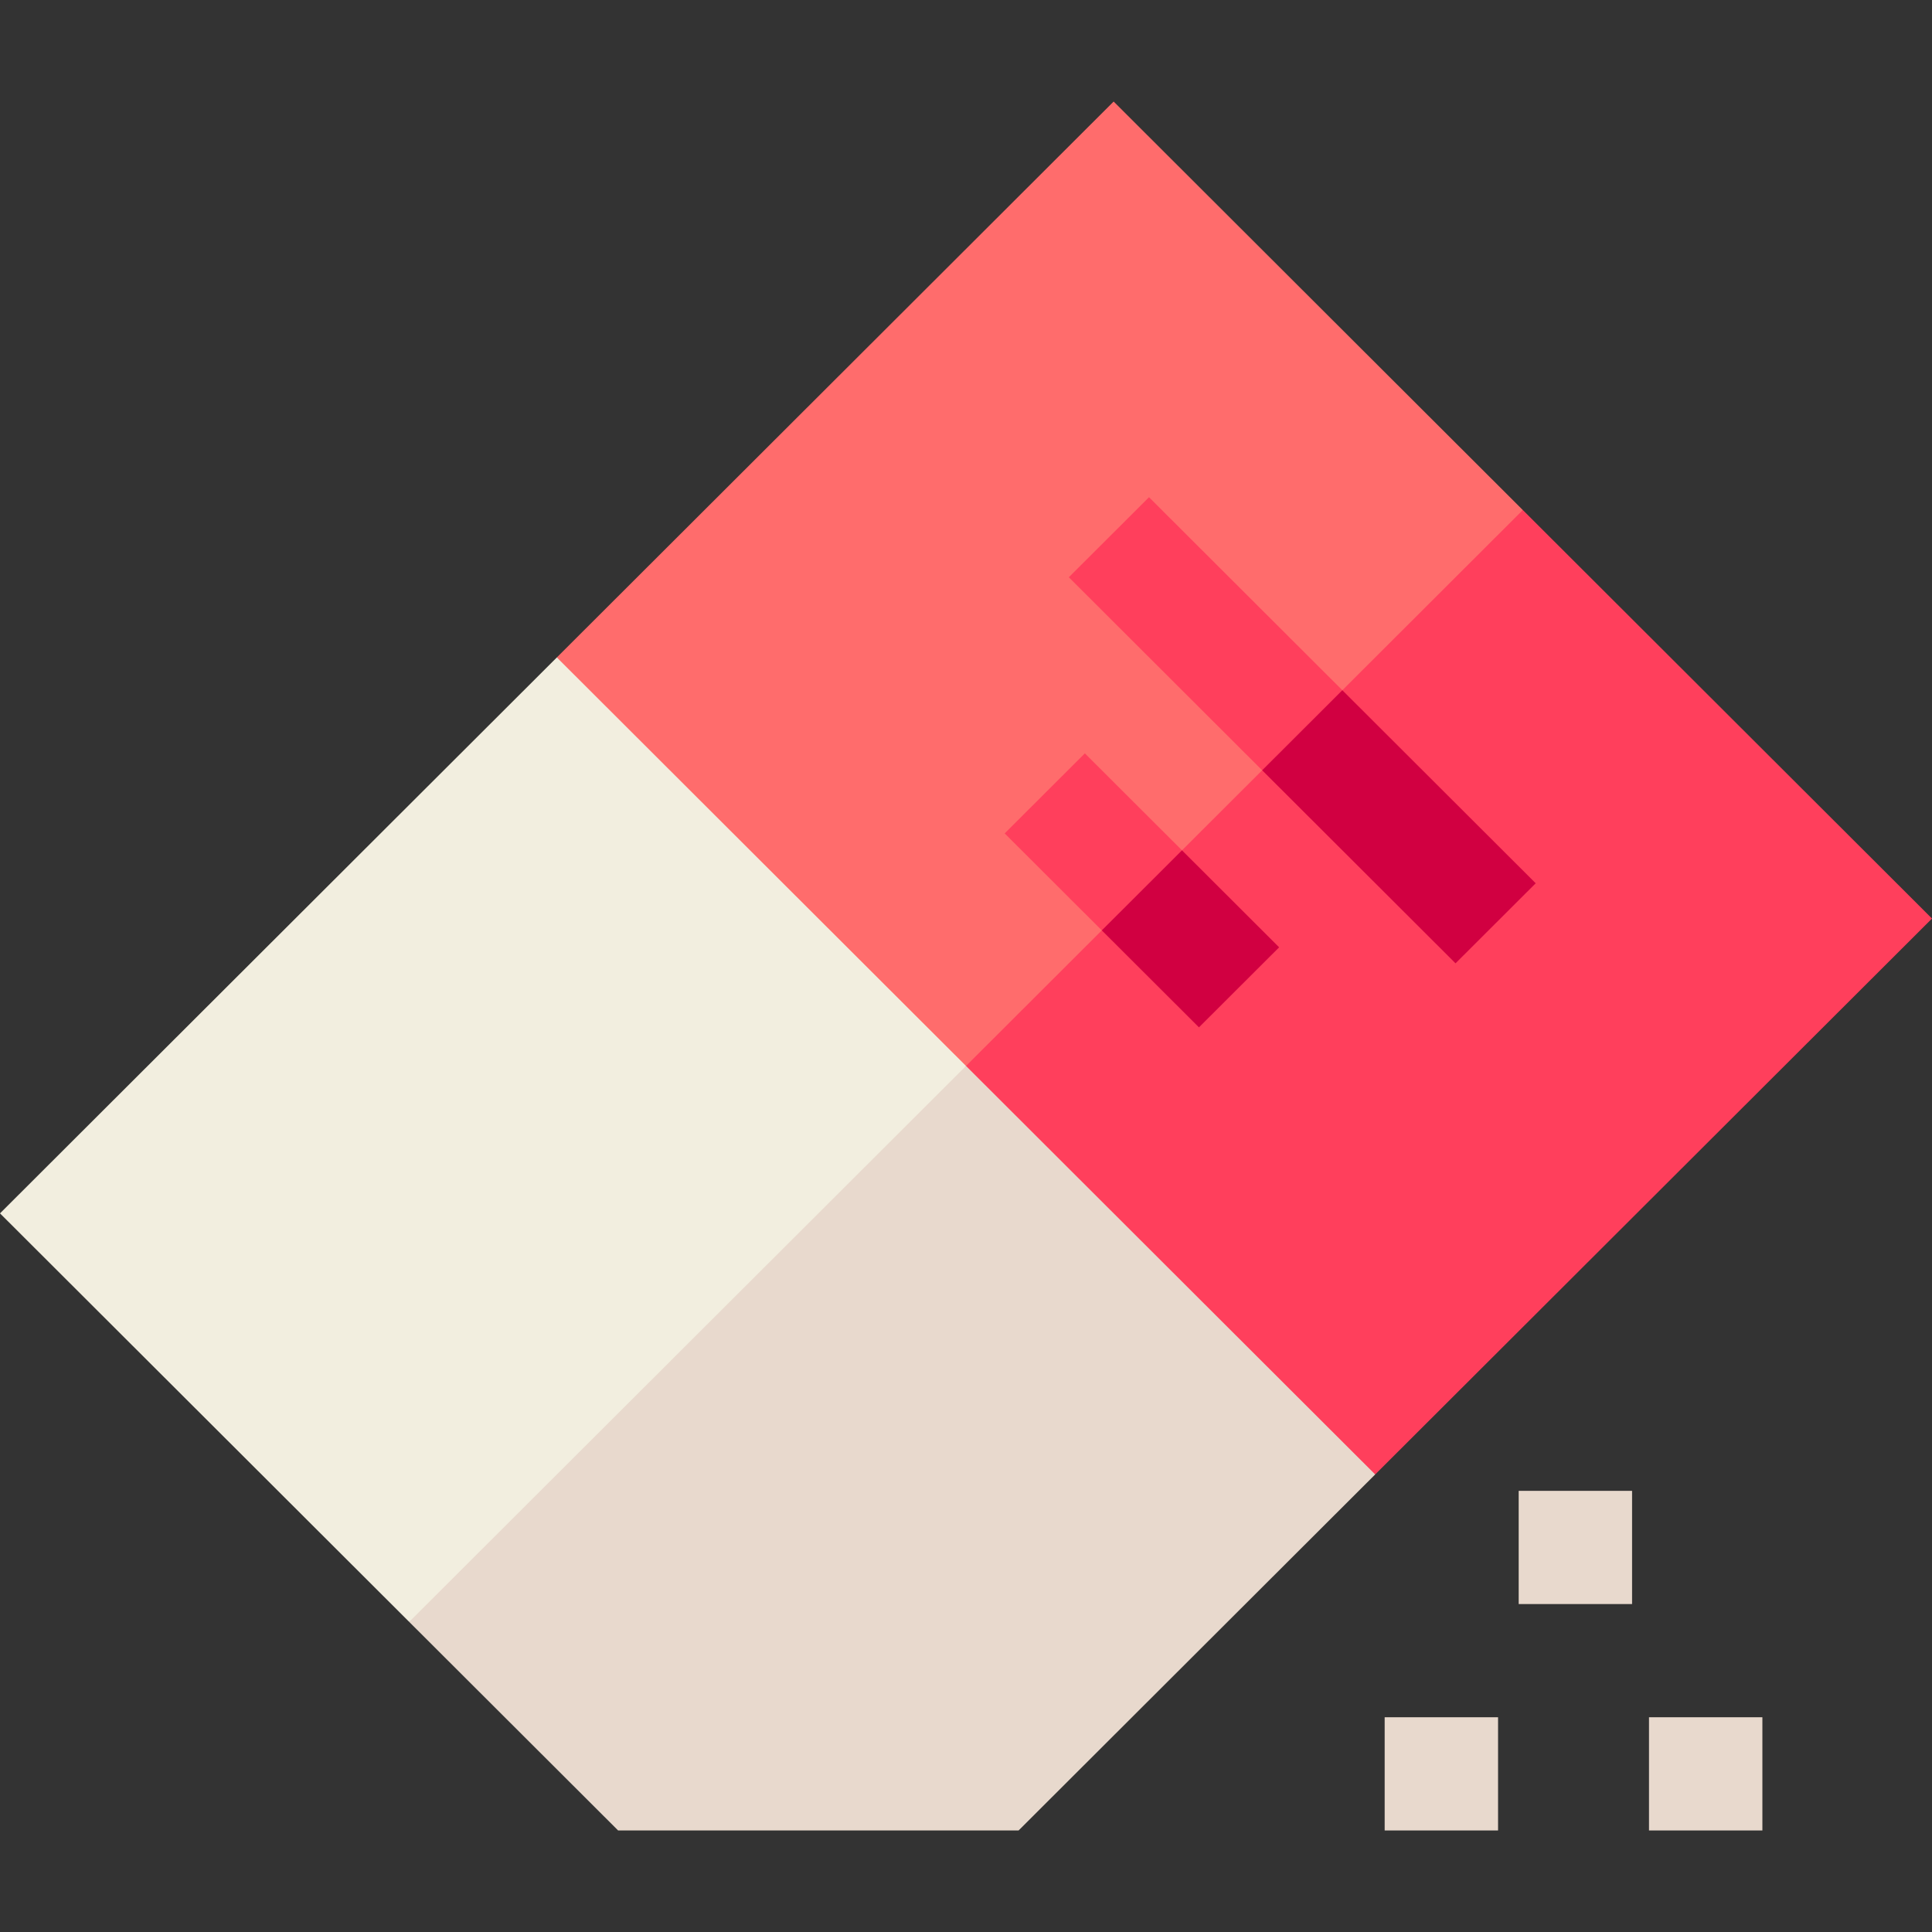 <svg id="Capa_1" enable-background="new 0 0 512 512" height="512" viewBox="0 0 512 512" width="512" xmlns="http://www.w3.org/2000/svg"><rect x="0" y="0" width="512" height="512" fill="#333333" stroke="none"/><g><path d="m403.564 135.167-53.868 113.636-139.687 79.603-62.441-154.178 147.56-147.319z" fill="#ff6c6c"/><path d="m512 243.425-147.561 147.319-154.43-62.338 193.555-193.239z" fill="#ff3f5c"/><path d="m256.003 282.486-50.829 88.273-96.738 59.053-108.436-108.258 147.568-147.326z" fill="#f2eedf"/><g><g fill="#ff3f5c"><path d="m406.978 234.078-21.248 21.213-102.479-102.312 21.248-21.213z"/><path d="m338.984 251.048-21.248 21.213-51.484-51.399 21.248-21.214z"/></g></g><g fill="#e8d9cd"><path d="m366.952 455.091h30.049v30h-30.049z"/><path d="m402.467 395.091h30.049v30h-30.049z"/><path d="m437.001 455.091h30.049v30h-30.049z"/></g><path d="m317.736 272.261-25.745-25.703 21.248-21.213 25.745 25.703z" fill="#d10041"/><path d="m385.73 255.291-51.243-51.159 21.248-21.214 51.243 51.16z" fill="#d10041"/><path d="m364.439 390.744-94.497 94.342h-106.141l-55.365-55.274 147.567-147.326z" fill="#e8d9cd"/></g></svg>